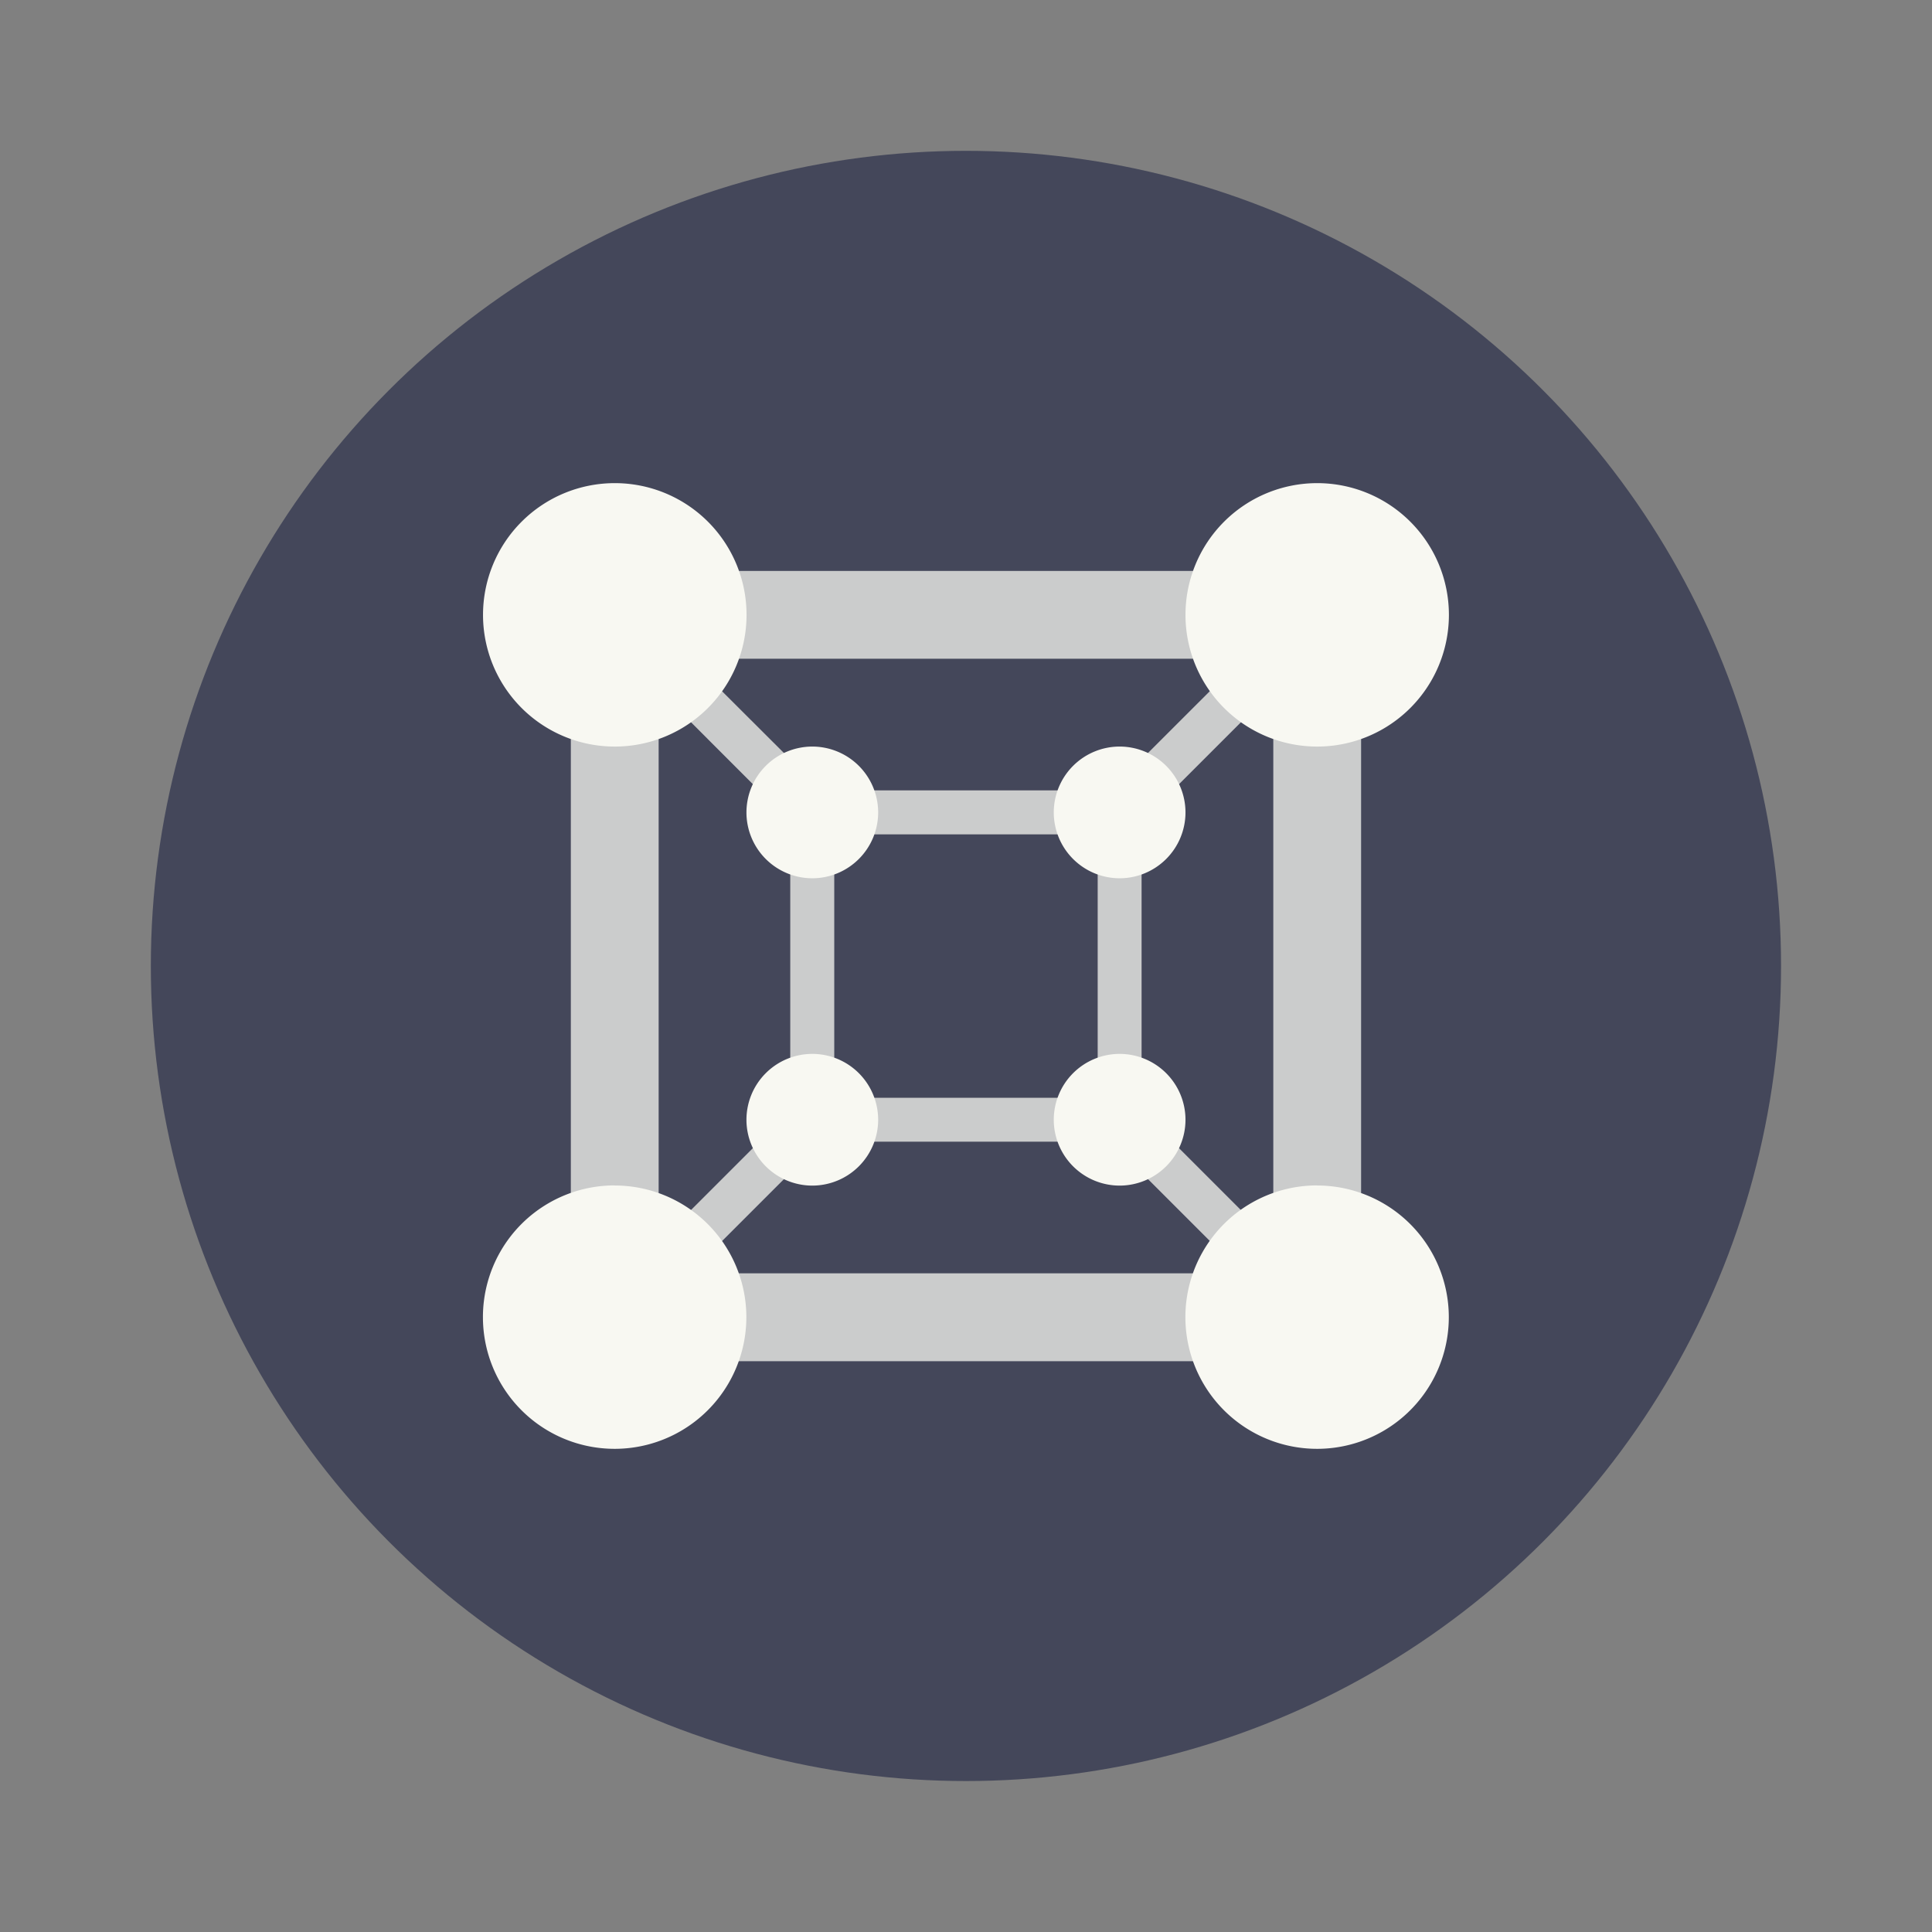 <?xml version="1.0" encoding="UTF-8" standalone="no"?>
<svg
   width="64"
   height="64"
   version="1.1"
   viewBox="0 0 16.933 16.933"
   id="svg10"
   sodipodi:docname="gnome-boxes.svg"
   inkscape:version="1.2.2 (b0a8486541, 2022-12-01)"
   xmlns:inkscape="http://www.inkscape.org/namespaces/inkscape"
   xmlns:sodipodi="http://sodipodi.sourceforge.net/DTD/sodipodi-0.dtd"
   xmlns="http://www.w3.org/2000/svg"
   xmlns:svg="http://www.w3.org/2000/svg">
  <rect x="0" y="0" width="16.933" height="16.933" fill="#808080" stroke="none"/>
  <defs
     id="defs14" />
  <sodipodi:namedview
     id="namedview12"
     pagecolor="#505050"
     bordercolor="#eeeeee"
     borderopacity="1"
     inkscape:showpageshadow="0"
     inkscape:pageopacity="0"
     inkscape:pagecheckerboard="0"
     inkscape:deskcolor="#505050"
     showgrid="false"
     inkscape:zoom="15.921875"
     inkscape:cx="29.895976"
     inkscape:cy="32.031403"
     inkscape:window-width="2560"
     inkscape:window-height="1361"
     inkscape:window-x="0"
     inkscape:window-y="0"
     inkscape:window-maximized="1"
     inkscape:current-layer="svg10" />
  <circle
     cx="8.466"
     cy="8.466"
     r="7.144"
     fill="#44475a"
     style="paint-order:stroke fill markers"
     id="circle2" />
  <g
     transform="matrix(.842 0 0 .842 1.337 1.338)"
     stroke-width="1.158"
     id="g8">
    <path
       d="m4.354 4.354v8.226h8.226v-8.226zm1.237 0.914h5.752l-1.371 1.37h-3.01l-1.372-1.369zm-0.323 0.324 1.37 1.371v3.01l-1.37 1.37v-5.75zm6.398 0v5.752l-1.371-1.371v-3.01l1.37-1.37zm-4.57 1.504h2.742v2.742h-2.742zm-0.134 3.199h3.01l1.37 1.37h-5.75z"
       fill="#c4c4c4"
       id="path4"
       style="fill:#cbcccc" />
    <path
       d="m4.81 3.44a1.371 1.371 0 0 0-1.37 1.37 1.371 1.371 0 0 0 1.37 1.372 1.371 1.371 0 0 0 1.373-1.372 1.371 1.371 0 0 0-1.373-1.37zm7.313 0a1.371 1.371 0 0 0-1.371 1.37 1.371 1.371 0 0 0 1.37 1.372 1.371 1.371 0 0 0 1.372-1.371 1.371 1.371 0 0 0-1.371-1.371zm-5.256 2.742a0.686 0.686 0 0 0-0.685 0.685 0.686 0.686 0 0 0 0.685 0.686 0.686 0.686 0 0 0 0.686-0.686 0.686 0.686 0 0 0-0.686-0.685zm3.2 0a0.686 0.686 0 0 0-0.686 0.685 0.686 0.686 0 0 0 0.685 0.686 0.686 0.686 0 0 0 0.686-0.686 0.686 0.686 0 0 0-0.686-0.685zm-3.2 3.199a0.686 0.686 0 0 0-0.685 0.685 0.686 0.686 0 0 0 0.685 0.686 0.686 0.686 0 0 0 0.686-0.686 0.686 0.686 0 0 0-0.686-0.685zm3.2 0a0.686 0.686 0 0 0-0.686 0.685 0.686 0.686 0 0 0 0.685 0.686 0.686 0.686 0 0 0 0.686-0.686 0.686 0.686 0 0 0-0.686-0.685zm-5.257 1.369a1.371 1.371 0 0 0-1.371 1.372 1.371 1.371 0 0 0 1.37 1.37 1.371 1.371 0 0 0 1.372-1.37 1.371 1.371 0 0 0-1.371-1.371zm7.312 0a1.371 1.371 0 0 0-1.371 1.372 1.371 1.371 0 0 0 1.37 1.37 1.371 1.371 0 0 0 1.372-1.37 1.371 1.371 0 0 0-1.371-1.371z"
       fill="#f8f8f2"
       id="path6" />
  </g>
</svg>
